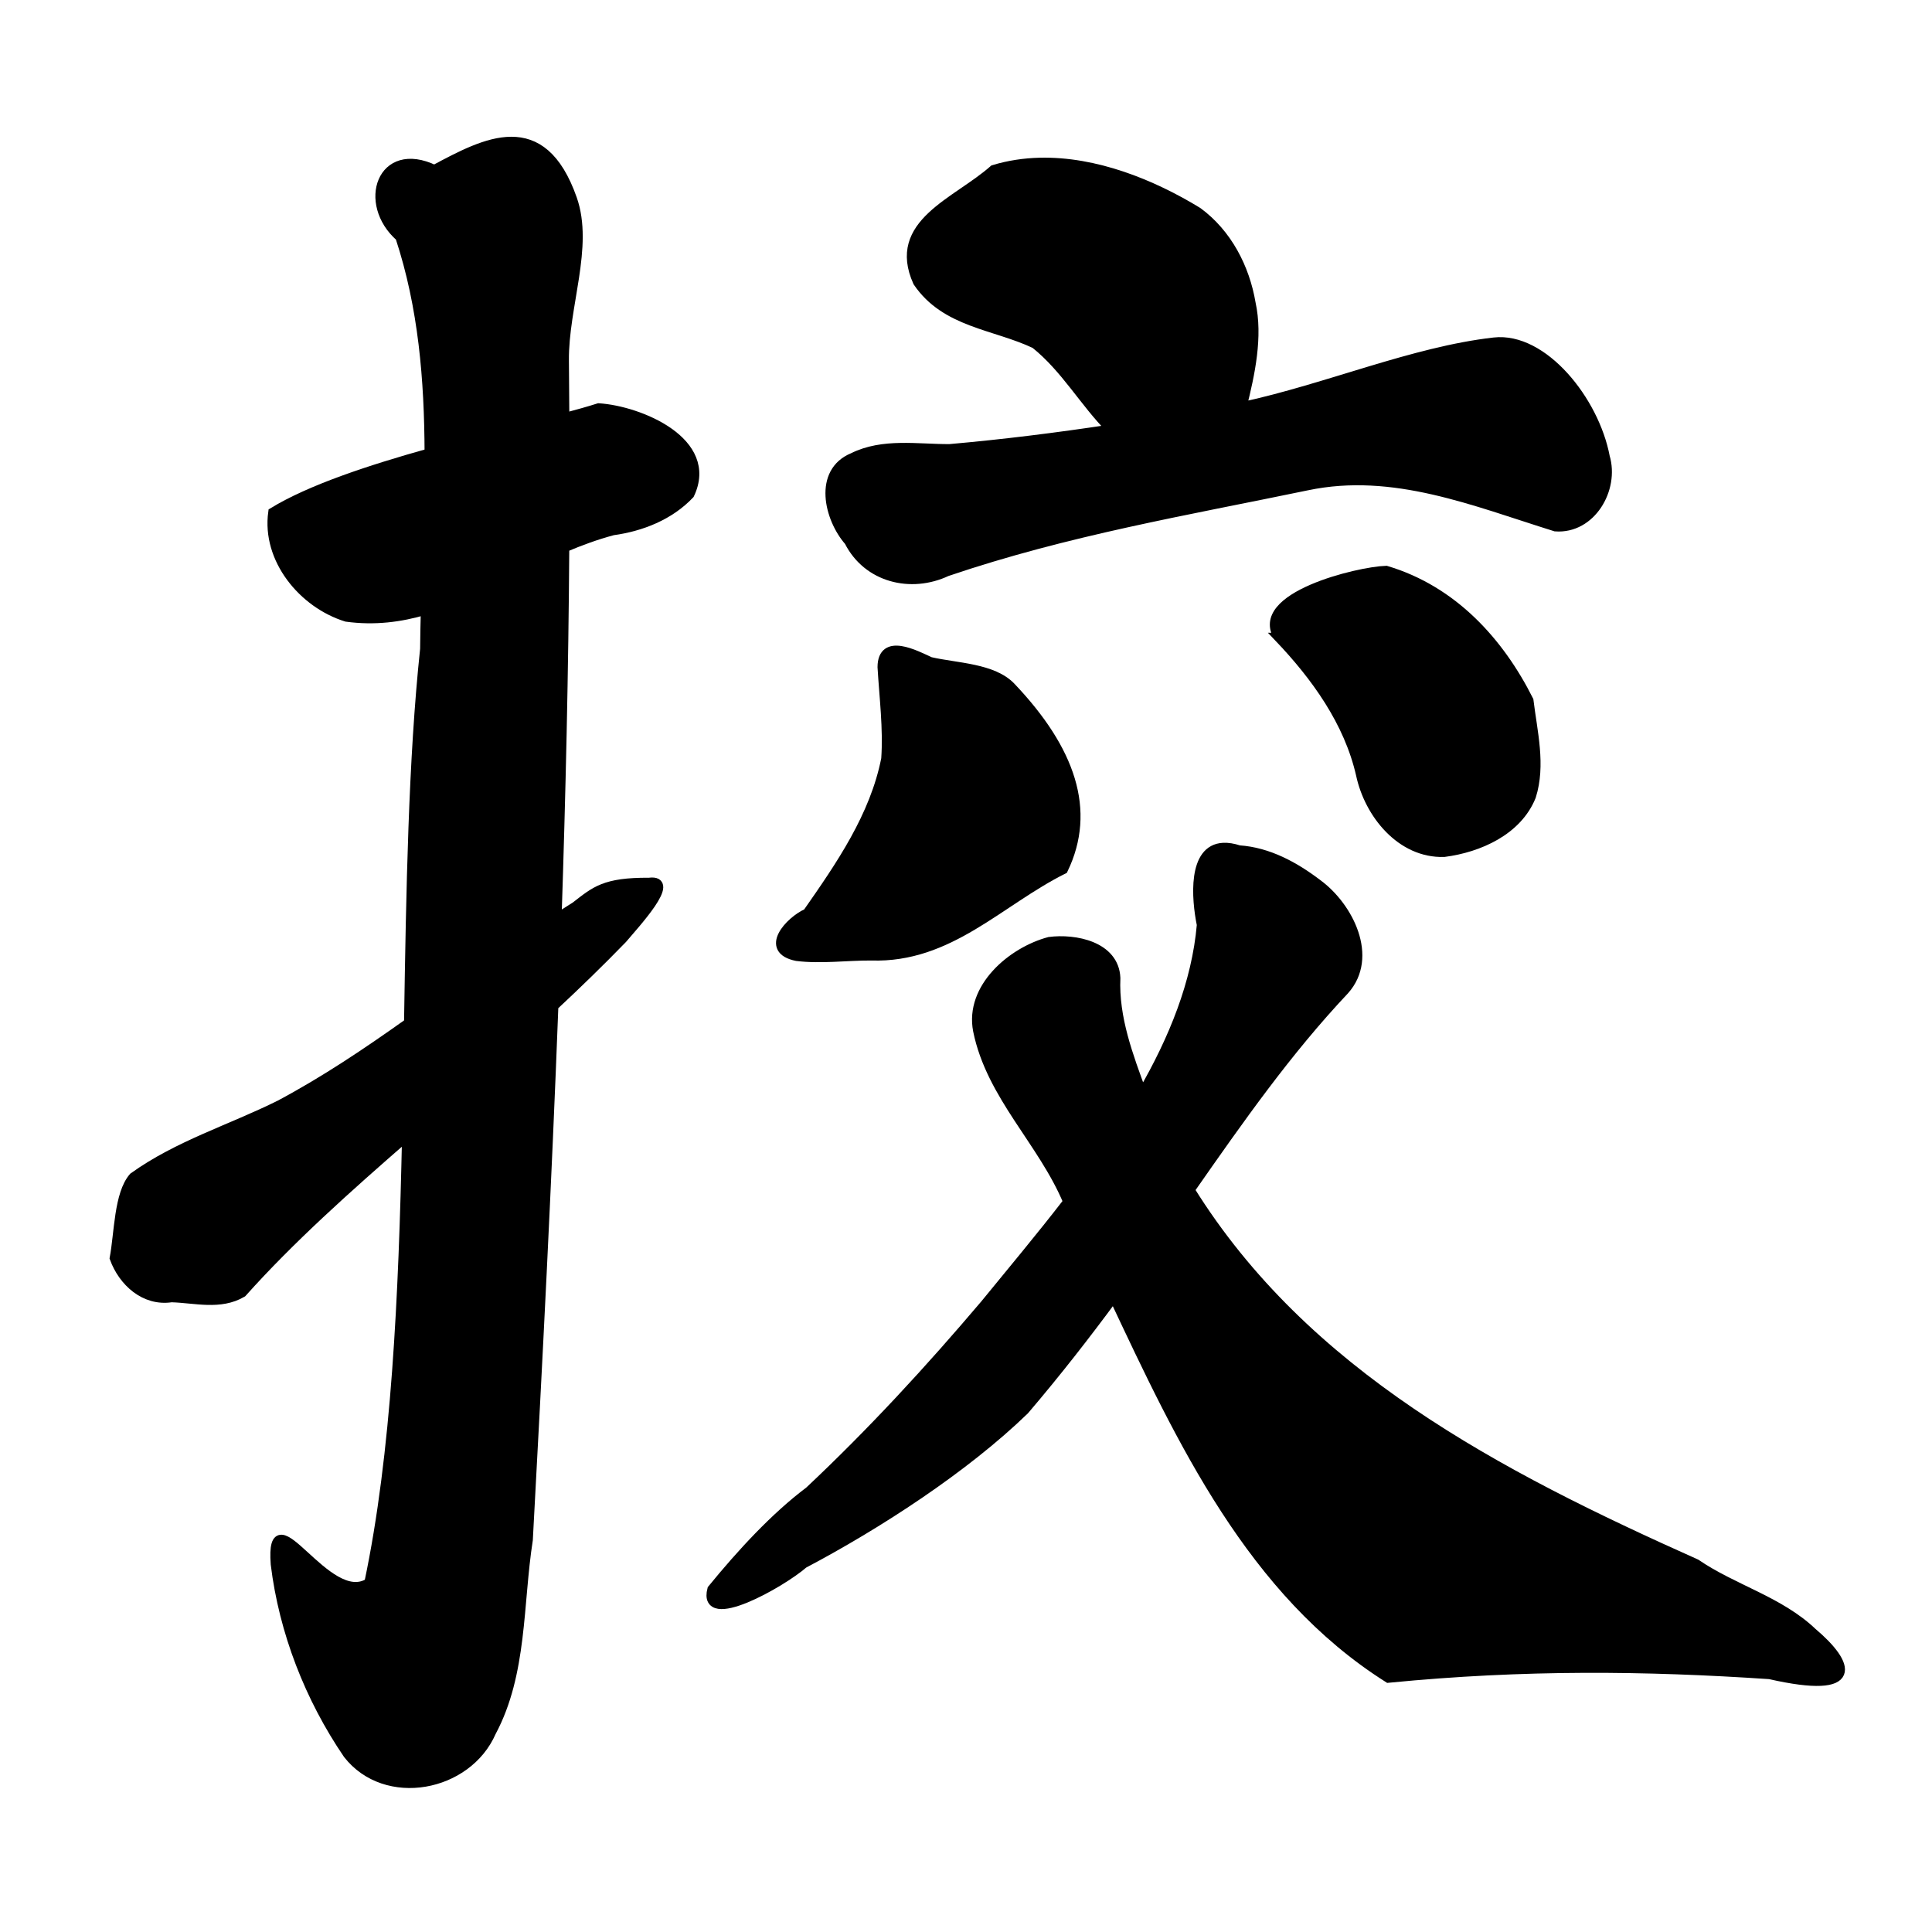 <?xml version="1.0" encoding="UTF-8" standalone="no"?>
<!-- Created with Inkscape (http://www.inkscape.org/) -->

<svg
   xmlns:dc="http://purl.org/dc/elements/1.1/"
   xmlns:cc="http://creativecommons.org/ns#"
   xmlns:rdf="http://www.w3.org/1999/02/22-rdf-syntax-ns#"
   xmlns:svg="http://www.w3.org/2000/svg"
   xmlns="http://www.w3.org/2000/svg"
   xmlns:sodipodi="http://sodipodi.sourceforge.net/DTD/sodipodi-0.dtd"
   xmlns:inkscape="http://www.inkscape.org/namespaces/inkscape"
   width="1000"
   height="1000"
   id="svg3173"
   version="1.1"
   inkscape:version="0.47 r22583"
   sodipodi:docname="630d.svg"
   inkscape:export-filename="E:\chinese\yan\630d.png"
   inkscape:export-xdpi="18.005705"
   inkscape:export-ydpi="18.005705">
  <title
     id="title4268">Ying</title>
  <defs
     id="defs3175">
    <inkscape:perspective
       sodipodi:type="inkscape:persp3d"
       inkscape:vp_x="0 : 526.18109 : 1"
       inkscape:vp_y="0 : 1000 : 0"
       inkscape:vp_z="744.09448 : 526.18109 : 1"
       inkscape:persp3d-origin="372.04724 : 350.78739 : 1"
       id="perspective3181" />
    <inkscape:perspective
       id="perspective3191"
       inkscape:persp3d-origin="0.5 : 0.33333333 : 1"
       inkscape:vp_z="1 : 0.5 : 1"
       inkscape:vp_y="0 : 1000 : 0"
       inkscape:vp_x="0 : 0.5 : 1"
       sodipodi:type="inkscape:persp3d" />
    <inkscape:perspective
       id="perspective4006"
       inkscape:persp3d-origin="0.5 : 0.33333333 : 1"
       inkscape:vp_z="1 : 0.5 : 1"
       inkscape:vp_y="0 : 1000 : 0"
       inkscape:vp_x="0 : 0.5 : 1"
       sodipodi:type="inkscape:persp3d" />
    <inkscape:perspective
       id="perspective4034"
       inkscape:persp3d-origin="0.5 : 0.33333333 : 1"
       inkscape:vp_z="1 : 0.5 : 1"
       inkscape:vp_y="0 : 1000 : 0"
       inkscape:vp_x="0 : 0.5 : 1"
       sodipodi:type="inkscape:persp3d" />
    <inkscape:perspective
       id="perspective4081"
       inkscape:persp3d-origin="0.5 : 0.33333333 : 1"
       inkscape:vp_z="1 : 0.5 : 1"
       inkscape:vp_y="0 : 1000 : 0"
       inkscape:vp_x="0 : 0.5 : 1"
       sodipodi:type="inkscape:persp3d" />
    <inkscape:perspective
       id="perspective4147"
       inkscape:persp3d-origin="0.5 : 0.33333333 : 1"
       inkscape:vp_z="1 : 0.5 : 1"
       inkscape:vp_y="0 : 1000 : 0"
       inkscape:vp_x="0 : 0.5 : 1"
       sodipodi:type="inkscape:persp3d" />
    <inkscape:perspective
       id="perspective3758"
       inkscape:persp3d-origin="0.5 : 0.33333333 : 1"
       inkscape:vp_z="1 : 0.5 : 1"
       inkscape:vp_y="0 : 1000 : 0"
       inkscape:vp_x="0 : 0.5 : 1"
       sodipodi:type="inkscape:persp3d" />
    <inkscape:perspective
       id="perspective3719"
       inkscape:persp3d-origin="0.5 : 0.33333333 : 1"
       inkscape:vp_z="1 : 0.5 : 1"
       inkscape:vp_y="0 : 1000 : 0"
       inkscape:vp_x="0 : 0.5 : 1"
       sodipodi:type="inkscape:persp3d" />
    <inkscape:perspective
       id="perspective3803"
       inkscape:persp3d-origin="0.5 : 0.33333333 : 1"
       inkscape:vp_z="1 : 0.5 : 1"
       inkscape:vp_y="0 : 1000 : 0"
       inkscape:vp_x="0 : 0.5 : 1"
       sodipodi:type="inkscape:persp3d" />
    <inkscape:perspective
       id="perspective3801"
       inkscape:persp3d-origin="0.5 : 0.33333333 : 1"
       inkscape:vp_z="1 : 0.5 : 1"
       inkscape:vp_y="0 : 1000 : 0"
       inkscape:vp_x="0 : 0.5 : 1"
       sodipodi:type="inkscape:persp3d" />
    <inkscape:perspective
       id="perspective3838"
       inkscape:persp3d-origin="0.5 : 0.33333333 : 1"
       inkscape:vp_z="1 : 0.5 : 1"
       inkscape:vp_y="0 : 1000 : 0"
       inkscape:vp_x="0 : 0.5 : 1"
       sodipodi:type="inkscape:persp3d" />
    <inkscape:perspective
       id="perspective3862"
       inkscape:persp3d-origin="0.5 : 0.33333333 : 1"
       inkscape:vp_z="1 : 0.5 : 1"
       inkscape:vp_y="0 : 1000 : 0"
       inkscape:vp_x="0 : 0.5 : 1"
       sodipodi:type="inkscape:persp3d" />
    <inkscape:perspective
       id="perspective3917"
       inkscape:persp3d-origin="0.5 : 0.33333333 : 1"
       inkscape:vp_z="1 : 0.5 : 1"
       inkscape:vp_y="0 : 1000 : 0"
       inkscape:vp_x="0 : 0.5 : 1"
       sodipodi:type="inkscape:persp3d" />
  </defs>
  <sodipodi:namedview
     id="base"
     pagecolor="#ffffff"
     bordercolor="#666666"
     borderopacity="1.0"
     inkscape:pageopacity="0.0"
     inkscape:pageshadow="2"
     inkscape:zoom="0.49497475"
     inkscape:cx="571.51329"
     inkscape:cy="512.69615"
     inkscape:document-units="px"
     inkscape:current-layer="g4143"
     showgrid="false"
     inkscape:window-width="1440"
     inkscape:window-height="840"
     inkscape:window-x="-4"
     inkscape:window-y="-4"
     inkscape:window-maximized="1" />
  <g
     inkscape:label="Layer 1"
     inkscape:groupmode="layer"
     id="layer1"
     transform="translate(0,-52.362)">
    <g
       transform="matrix(4.761,0,0,4.761,-1421.667,-3910.03)"
       id="g4143"
       style="fill:#000000;fill-opacity:1">
      <g
         transform="matrix(0.998,0,0,0.998,184.11,426.004)"
         id="g14334"
         style="fill:#000000;fill-opacity:1">
        <path
           style="fill:#000000;stroke:#000000;stroke-width:4.751px;stroke-linecap:butt;stroke-linejoin:miter;stroke-opacity:1;fill-opacity:1"
           d="M 265.188 73.25 C 252.599 73.276 238.657 80.73 225.281 87.875 C 197.829 74.722 187.525 105.406 207.438 122.906 C 219.42 159.218 222.463 196.939 222.594 234.938 C 191.707 243.582 160.881 253.756 141.5 265.625 C 138.071 290.041 157.119 313.066 179.688 320.062 C 194.325 322.049 207.732 320.297 220.656 316.469 C 220.49 323.194 220.324 329.91 220.281 336.594 C 214.174 394.213 213.039 461.573 211.938 530.5 C 190.418 545.801 168.536 560.513 145.188 572.969 C 119.899 585.569 92.297 593.89 69.156 610.531 C 61.476 619.313 61.664 639.692 59.25 652.562 C 63.721 664.841 74.977 675.208 88.906 673.094 C 101.209 673.438 114.189 677.25 125.625 670.531 C 150.49 642.706 179.819 616.519 210.906 589.469 C 209.141 672.298 205.432 754.115 191.344 820.938 C 169.619 834.596 139.911 772.652 142.781 811.312 C 147.075 846.416 160.482 880.749 180.344 909.906 C 200.134 935.261 242.467 927.051 254.938 898.375 C 271.2 867.971 268.804 831.993 274 798.688 C 279.003 706.408 283.737 614.145 287.25 521.844 C 299.218 510.677 311.134 499.134 322.875 487.031 C 329.545 479.121 351.354 455.659 336.688 457.625 C 313.585 457.469 308.747 462.105 298.5 470.031 C 295.273 472.043 292.093 474.114 288.906 476.188 C 291.037 412.146 292.485 348.092 292.906 284 C 300.906 280.604 309.176 277.544 317.906 275.219 C 332.667 273.204 347.426 267.36 357.781 256.375 C 370.769 229.036 331.73 212.866 310.531 211.5 C 305.644 213.058 299.643 214.743 292.938 216.531 C 292.885 206.682 292.826 196.82 292.719 186.969 C 292.438 158.913 305.608 127.891 296.906 103.125 C 289.003 80.633 277.776 73.224 265.188 73.25 z "
           transform="matrix(0.21,0,0,0.21,114.731,407.084)"
           id="path14280" />
        <g
           id="g6512"
           style="fill:#000000;fill-opacity:1">
          <path
             id="path14289"
             transform="matrix(0.21,0,0,0.21,114.731,407.084)"
             d="M 539.344 84.125 C 531.289 84.318 523.265 85.511 515.438 87.875 C 496.079 105.01 462.173 115.772 475.969 146.25 C 490.442 167.614 516.019 168.433 536.906 178.375 C 552.675 190.98 562.407 208.788 576.125 222.531 C 548.351 226.733 520.496 230.235 492.531 232.688 C 475.857 232.748 458.056 229.483 442.469 237.188 C 424.096 244.752 429.853 268.845 440.312 280.75 C 449.958 299.837 472.545 305.261 491.125 296.5 C 553.548 275.318 615.299 264.967 678.031 251.938 C 722.859 242.533 764.9 260.156 806.844 273.219 C 825.466 274.573 837.581 253.539 832.656 236.938 C 827.146 207.748 800.495 174.479 775 177.375 C 733.036 182.142 688.705 201.27 644.312 210.875 C 648.582 193.869 652.732 174.564 648.938 157.25 C 645.818 138.781 636.611 121.046 621.312 109.812 C 597.448 95.228 568.109 83.435 539.344 84.125 z "
             style="fill:#000000;stroke:#000000;stroke-width:4.751px;stroke-linecap:butt;stroke-linejoin:miter;stroke-opacity:1;fill-opacity:1" />
          <path
             style="fill:#000000;fill-opacity:1;stroke:#000000;stroke-width:1px;stroke-linecap:butt;stroke-linejoin:miter;stroke-opacity:1"
             d="m 216.071,479.148 c -1.636,-0.748 -5.226,-2.666 -5.252,0.584 0.195,3.327 0.63,6.659 0.403,9.997 -1.228,6.264 -4.962,11.658 -8.557,16.802 -1.929,0.854 -4.801,3.991 -1.14,4.725 2.683,0.327 5.407,-0.065 8.107,-0.052 8.507,0.283 13.945,-5.934 20.933,-9.421 3.089,-6.407 0.842,-13.003 -5.692,-19.881 -1.978,-2.081 -5.905,-2.096 -8.801,-2.754 l 0,-4e-5 z"
             id="path14298"
             sodipodi:nodetypes="cccccccscc" />
          <path
             style="fill:#000000;fill-opacity:1;stroke:#000000;stroke-width:1px;stroke-linecap:butt;stroke-linejoin:miter;stroke-opacity:1"
             d="m 254.012,476.5 c 4.034,4.233 7.621,9.198 8.932,14.964 0.91,4.262 4.395,8.612 9.096,8.458 3.786,-0.487 7.99,-2.35 9.502,-6.104 1.079,-3.405 0.151,-7.013 -0.268,-10.452 -3.185,-6.343 -8.251,-11.985 -15.545,-14.159 -3.033,0.084 -14.603,2.888 -11.716,7.293 z"
             id="path14302"
             sodipodi:nodetypes="ccccccc" />
          <path
             id="path14306"
             transform="matrix(0.21,0,0,0.21,114.731,407.084)"
             d="M 634.594 439.5 C 618.398 440.241 620.393 466.011 623.188 479.688 C 620.576 509.716 608.684 539.043 592.469 567 C 585.408 547.643 577.881 528.014 578.781 507.219 C 578.048 490.522 557.506 486.598 544.281 488.344 C 524.85 493.53 502.794 512.287 507.125 534.531 C 513.964 568.299 540.892 592.239 553.844 623.344 C 539.336 642.14 524.358 659.957 510.875 676.5 C 482.189 710.34 452.056 743.071 419.719 773.438 C 402.041 786.706 384.684 805.507 369.281 824.344 C 364.099 844.32 405.078 821.362 416.875 811.094 C 455.235 790.836 500.223 761.715 531.469 731.438 C 548.55 711.407 563.696 691.885 577.688 672.906 C 612.845 747.581 649.281 825.679 720.125 870.469 C 790.909 863.553 853.573 864.29 917.969 868.594 C 965.927 879.504 959.495 863.027 940.156 846.688 C 923.014 830.359 899.141 824.294 879.781 811.062 C 776.308 764.815 676.857 712.829 617.312 617.188 C 643.332 579.912 667.691 545.218 697.469 513.594 C 712.864 496.374 699.627 470.257 683.531 458.438 C 671.649 449.384 657.914 441.826 642.719 440.812 C 639.612 439.789 636.907 439.394 634.594 439.5 z "
             style="fill:#000000;stroke:#000000;stroke-width:4.751px;stroke-linecap:butt;stroke-linejoin:miter;stroke-opacity:1;fill-opacity:1" />
        </g>
      </g>
    </g>
  </g>
</svg>
